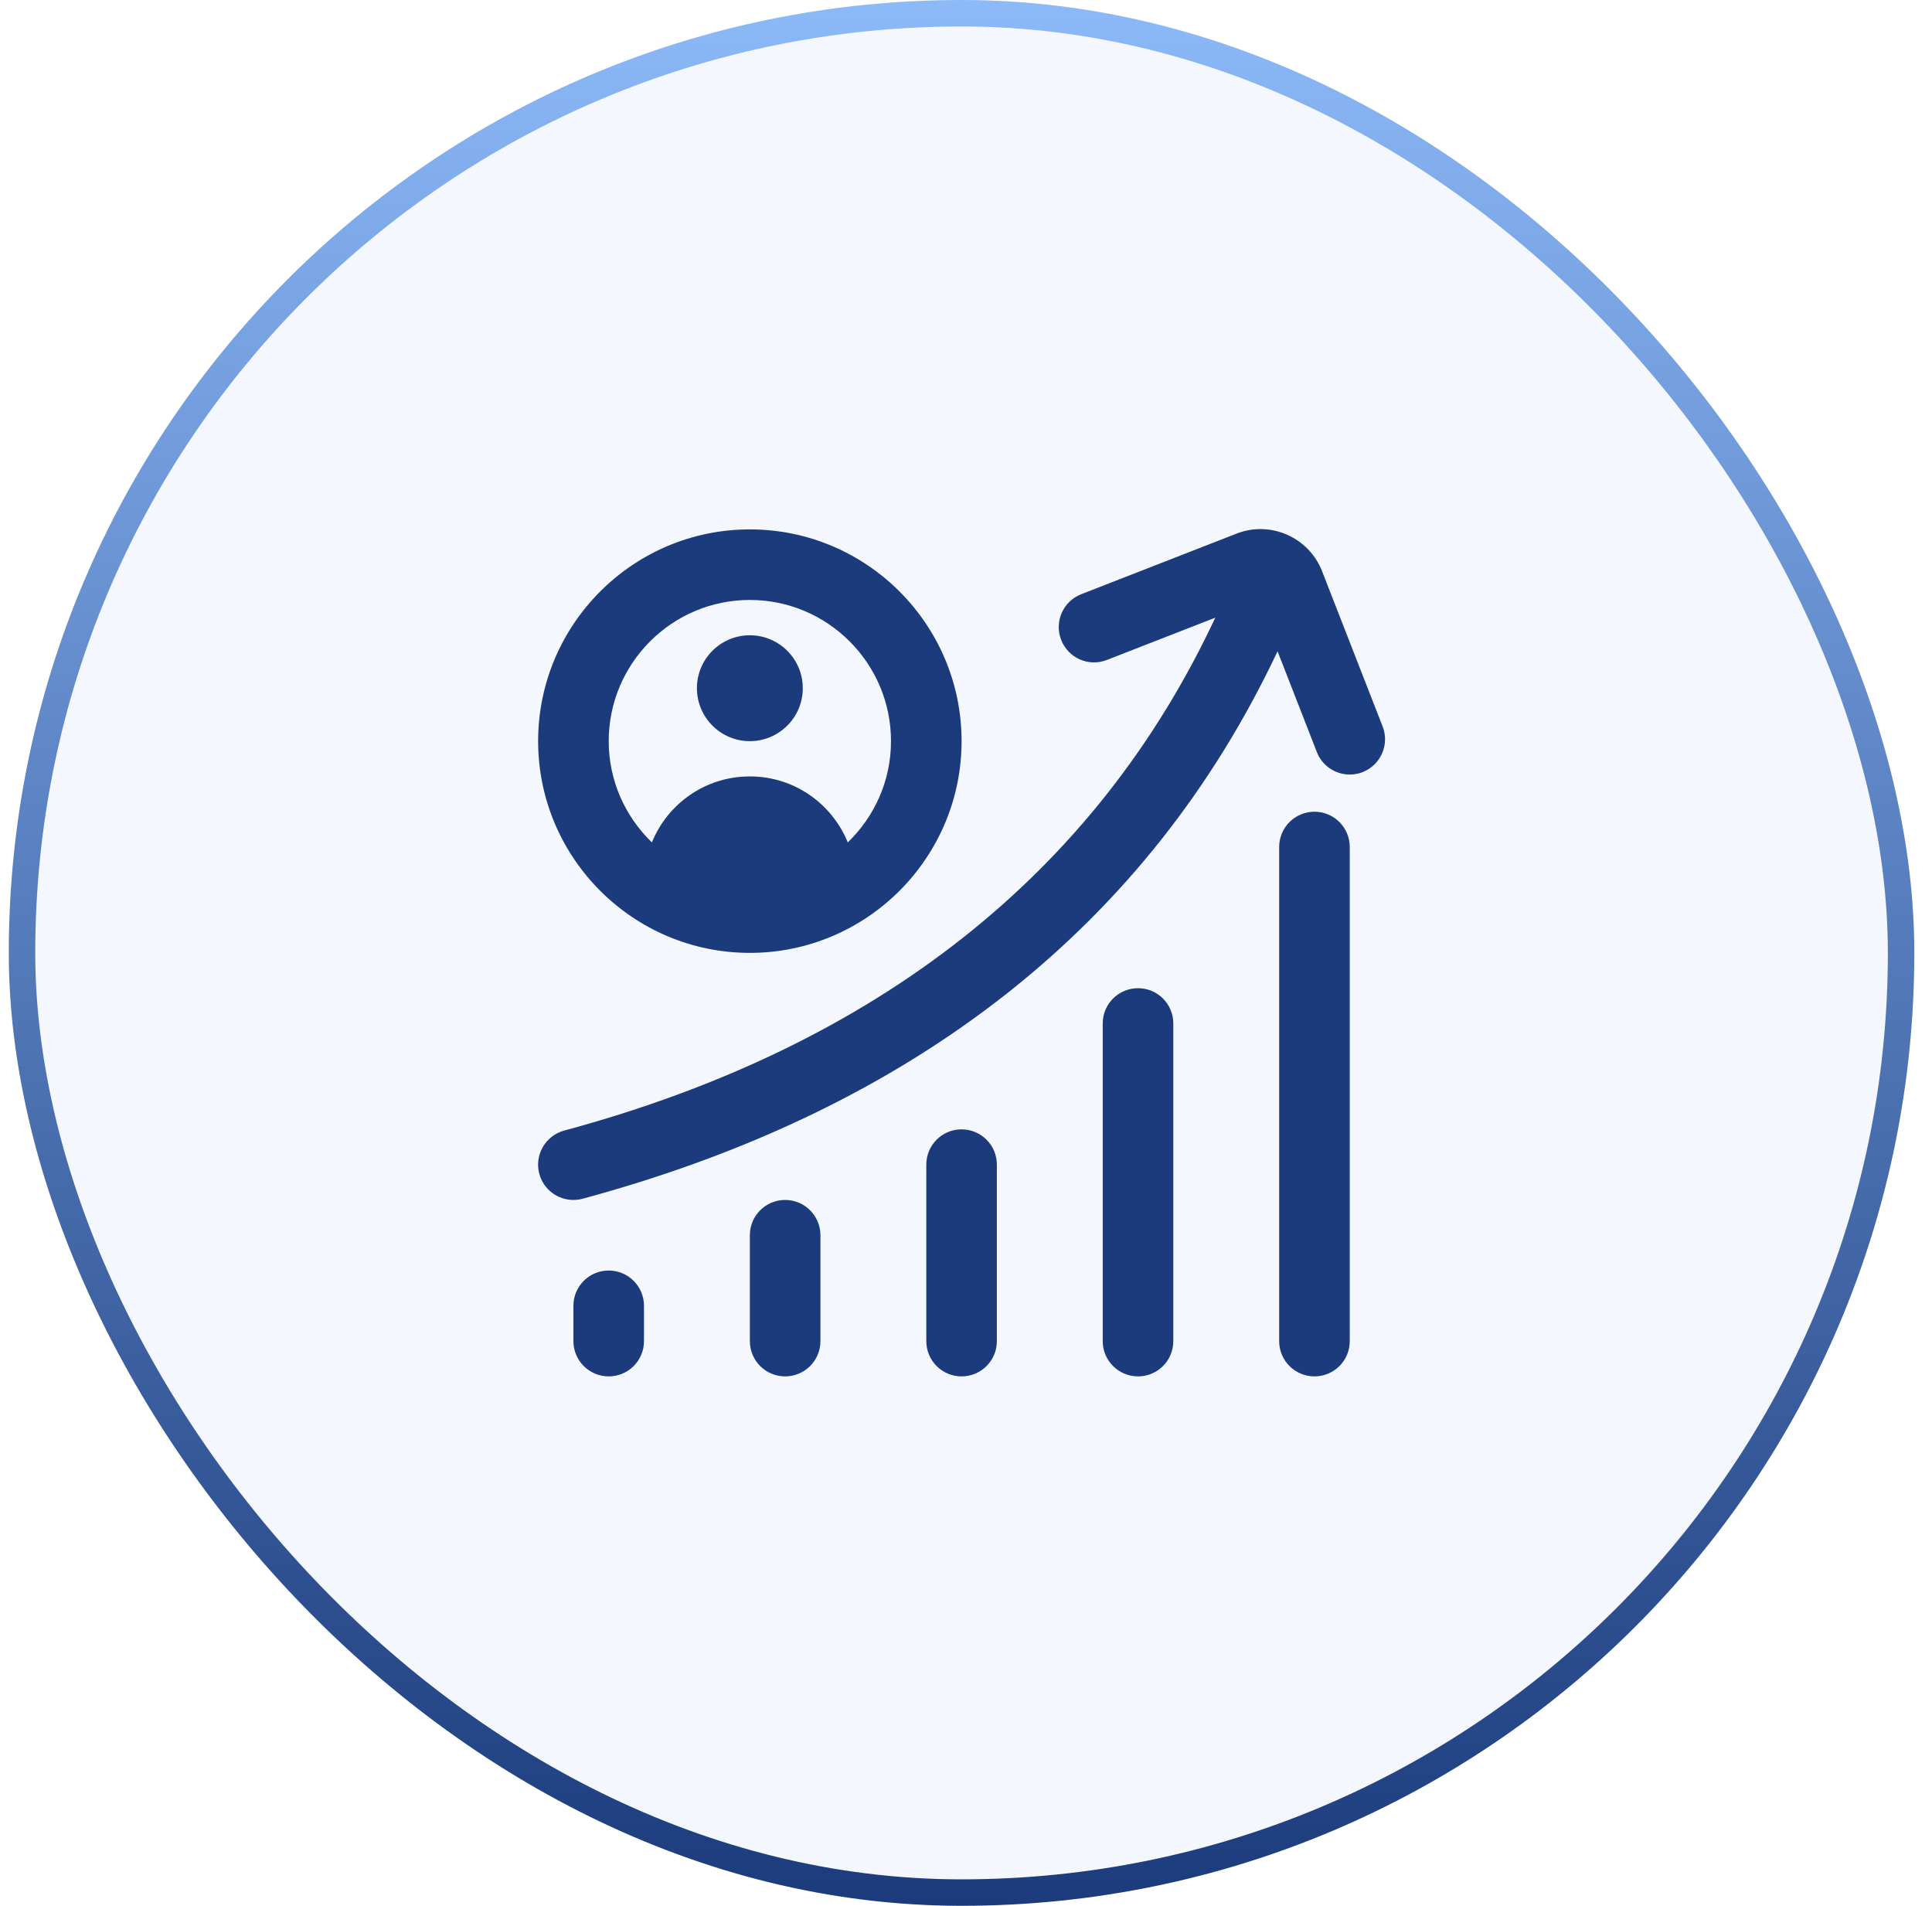 <svg width="73" height="72" viewBox="0 0 73 72" fill="none" xmlns="http://www.w3.org/2000/svg">
<rect x="0.832" y="0.5" width="71" height="71" rx="35.5" fill="#8CB9F8" fill-opacity="0.1"/>
<rect x="0.832" y="0.5" width="71" height="71" rx="35.5" stroke="url(#paint0_linear_222_1815)"/>
<g clip-path="url(#clip0_222_1815)">
<path d="M28.333 35.999C32.745 35.999 36.333 32.411 36.333 28C36.333 23.587 32.745 20 28.333 20C23.921 20 20.333 23.587 20.333 28C20.333 32.411 23.921 35.999 28.333 35.999ZM28.333 22.666C31.274 22.666 33.666 25.058 33.666 28C33.666 29.502 33.037 30.857 32.033 31.826C31.439 30.366 30.012 29.333 28.34 29.333H28.326C26.653 29.333 25.225 30.365 24.631 31.825C23.629 30.854 23 29.502 23 28C23 25.058 25.392 22.666 28.333 22.666ZM26.333 26C26.333 24.895 27.229 24 28.333 24C29.437 24 30.333 24.895 30.333 26C30.333 27.104 29.437 28 28.333 28C27.229 28 26.333 27.104 26.333 26ZM51.484 29.172C51.325 29.234 51.161 29.262 51 29.262C50.467 29.262 49.962 28.941 49.757 28.413L48.272 24.606C43.396 34.942 34.573 41.894 22.013 45.288C21.897 45.318 21.78 45.333 21.665 45.333C21.077 45.333 20.538 44.942 20.378 44.347C20.186 43.637 20.607 42.905 21.319 42.712C33.13 39.521 41.395 33.006 45.919 23.335L41.822 24.933C41.133 25.202 40.362 24.86 40.096 24.175C39.828 23.489 40.168 22.717 40.853 22.449L46.721 20.16C47.997 19.658 49.452 20.296 49.953 21.576L52.242 27.444C52.511 28.13 52.17 28.902 51.485 29.17L51.484 29.172ZM51 32V50.666C51 51.404 50.403 51.999 49.666 51.999C48.931 51.999 48.333 51.404 48.333 50.666V32C48.333 31.262 48.931 30.666 49.666 30.666C50.403 30.666 51 31.262 51 32ZM44.333 38.666V50.666C44.333 51.404 43.736 51.999 43 51.999C42.264 51.999 41.666 51.404 41.666 50.666V38.666C41.666 37.929 42.264 37.333 43 37.333C43.736 37.333 44.333 37.929 44.333 38.666ZM37.666 43.999V50.666C37.666 51.404 37.069 51.999 36.333 51.999C35.597 51.999 35 51.404 35 50.666V43.999C35 43.262 35.597 42.666 36.333 42.666C37.069 42.666 37.666 43.262 37.666 43.999ZM31 46.666V50.666C31 51.404 30.402 51.999 29.666 51.999C28.93 51.999 28.333 51.404 28.333 50.666V46.666C28.333 45.929 28.93 45.333 29.666 45.333C30.402 45.333 31 45.929 31 46.666ZM24.333 49.333V50.666C24.333 51.404 23.736 51.999 23 51.999C22.264 51.999 21.666 51.404 21.666 50.666V49.333C21.666 48.596 22.264 47.999 23 47.999C23.736 47.999 24.333 48.596 24.333 49.333Z" fill="#1B3B7C"/>
</g>
<defs>
<linearGradient id="paint0_linear_222_1815" x1="36.332" y1="0" x2="36.332" y2="72" gradientUnits="userSpaceOnUse">
<stop stop-color="#8CB9F8"/>
<stop offset="1" stop-color="#1B3B7C"/>
</linearGradient>
<clipPath id="clip0_222_1815">
<rect width="32" height="32" fill="white" transform="translate(20.332 20)"/>
</clipPath>
</defs>
</svg>
